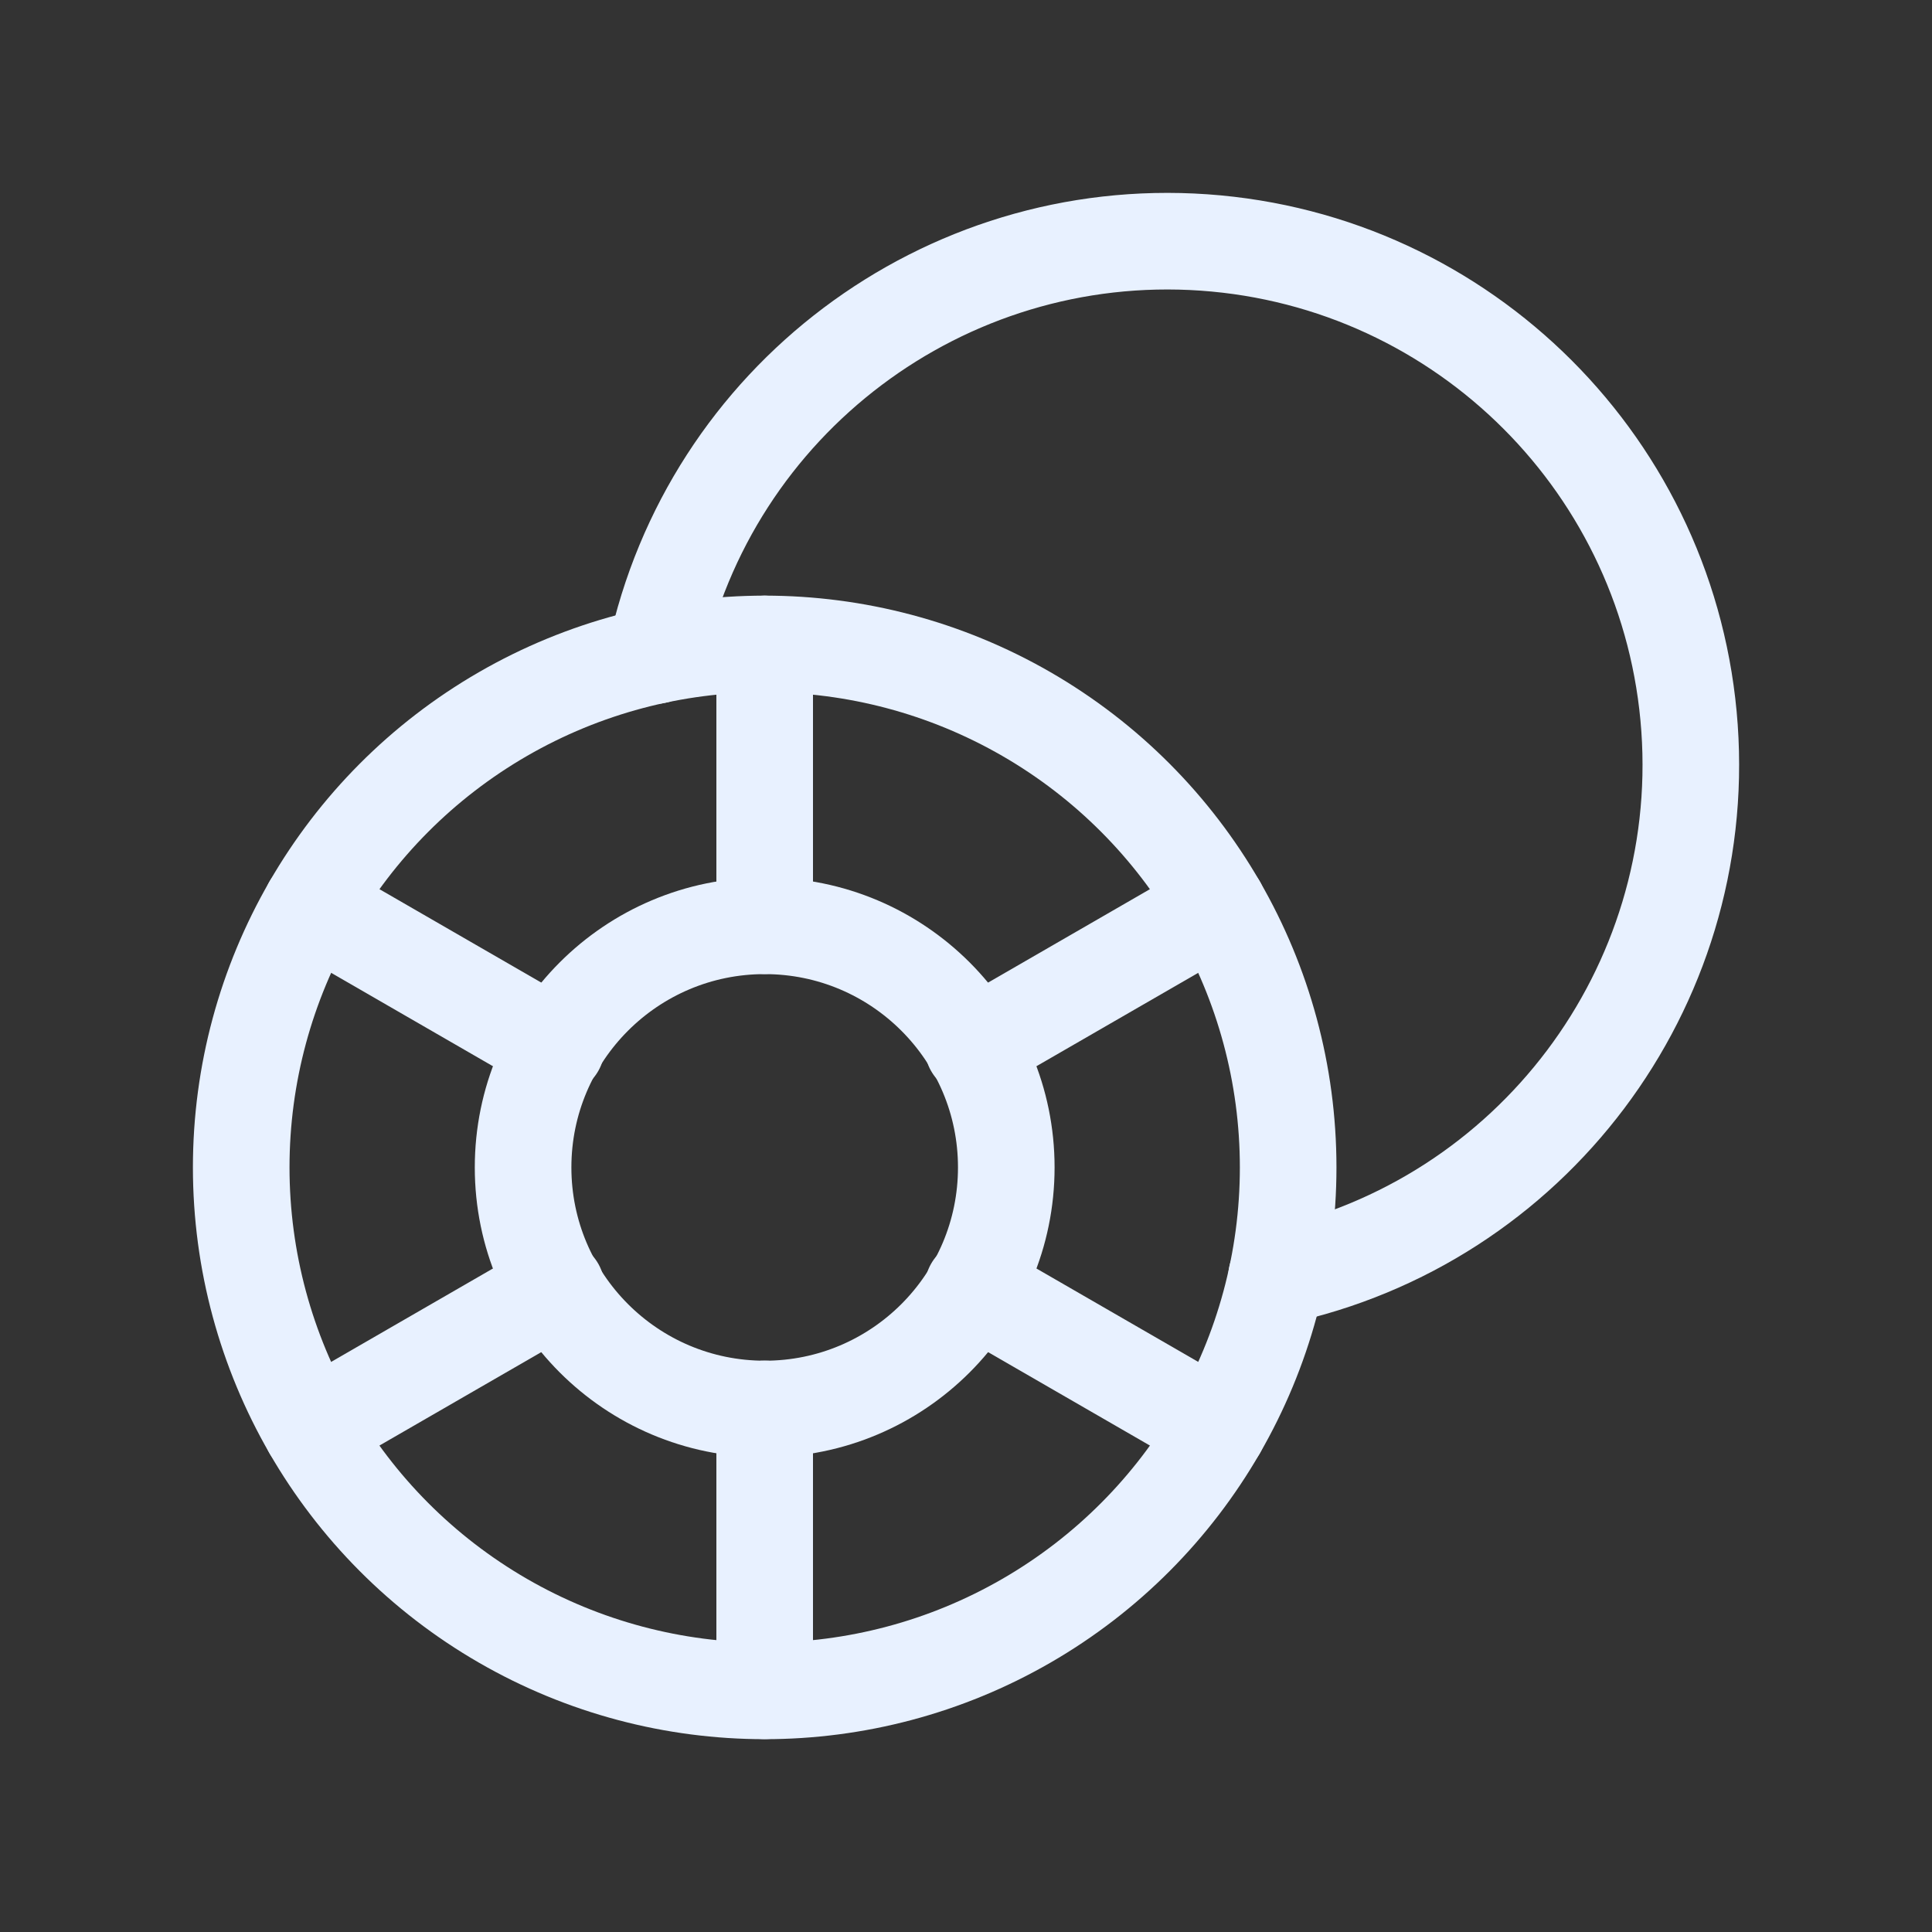 <svg width="20" height="20" viewBox="0 0 20 20" fill="none" xmlns="http://www.w3.org/2000/svg">
<rect x="0" y="0" width="20" height="20" fill="#333333" stroke="none"/>
<circle cx="7.916" cy="12.085" r="5.419" stroke="#E8F1FF" stroke-linecap="round" stroke-linejoin="round"></circle>
<circle cx="7.916" cy="12.085" r="2.501" stroke="#E8F1FF" stroke-linecap="round" stroke-linejoin="round"></circle>
<path d="M7.916 9.583V6.666" stroke="#E8F1FF" stroke-linecap="round" stroke-linejoin="round"></path>
<path d="M12.609 9.375L10.073 10.839" stroke="#E8F1FF" stroke-linecap="round" stroke-linejoin="round"></path>
<path d="M5.759 10.839L3.223 9.375" stroke="#E8F1FF" stroke-linecap="round" stroke-linejoin="round"></path>
<path d="M7.916 14.585V17.503" stroke="#E8F1FF" stroke-linecap="round" stroke-linejoin="round"></path>
<path d="M12.609 14.794L10.073 13.33" stroke="#E8F1FF" stroke-linecap="round" stroke-linejoin="round"></path>
<path d="M3.223 14.794L5.759 13.33" stroke="#E8F1FF" stroke-linecap="round" stroke-linejoin="round"></path>
<path d="M6.785 6.786C7.348 4.145 9.77 2.322 12.464 2.51C15.158 2.699 17.301 4.843 17.49 7.537C17.679 10.23 15.856 12.652 13.215 13.215" stroke="#E8F1FF" stroke-linecap="round" stroke-linejoin="round"></path>
</svg>